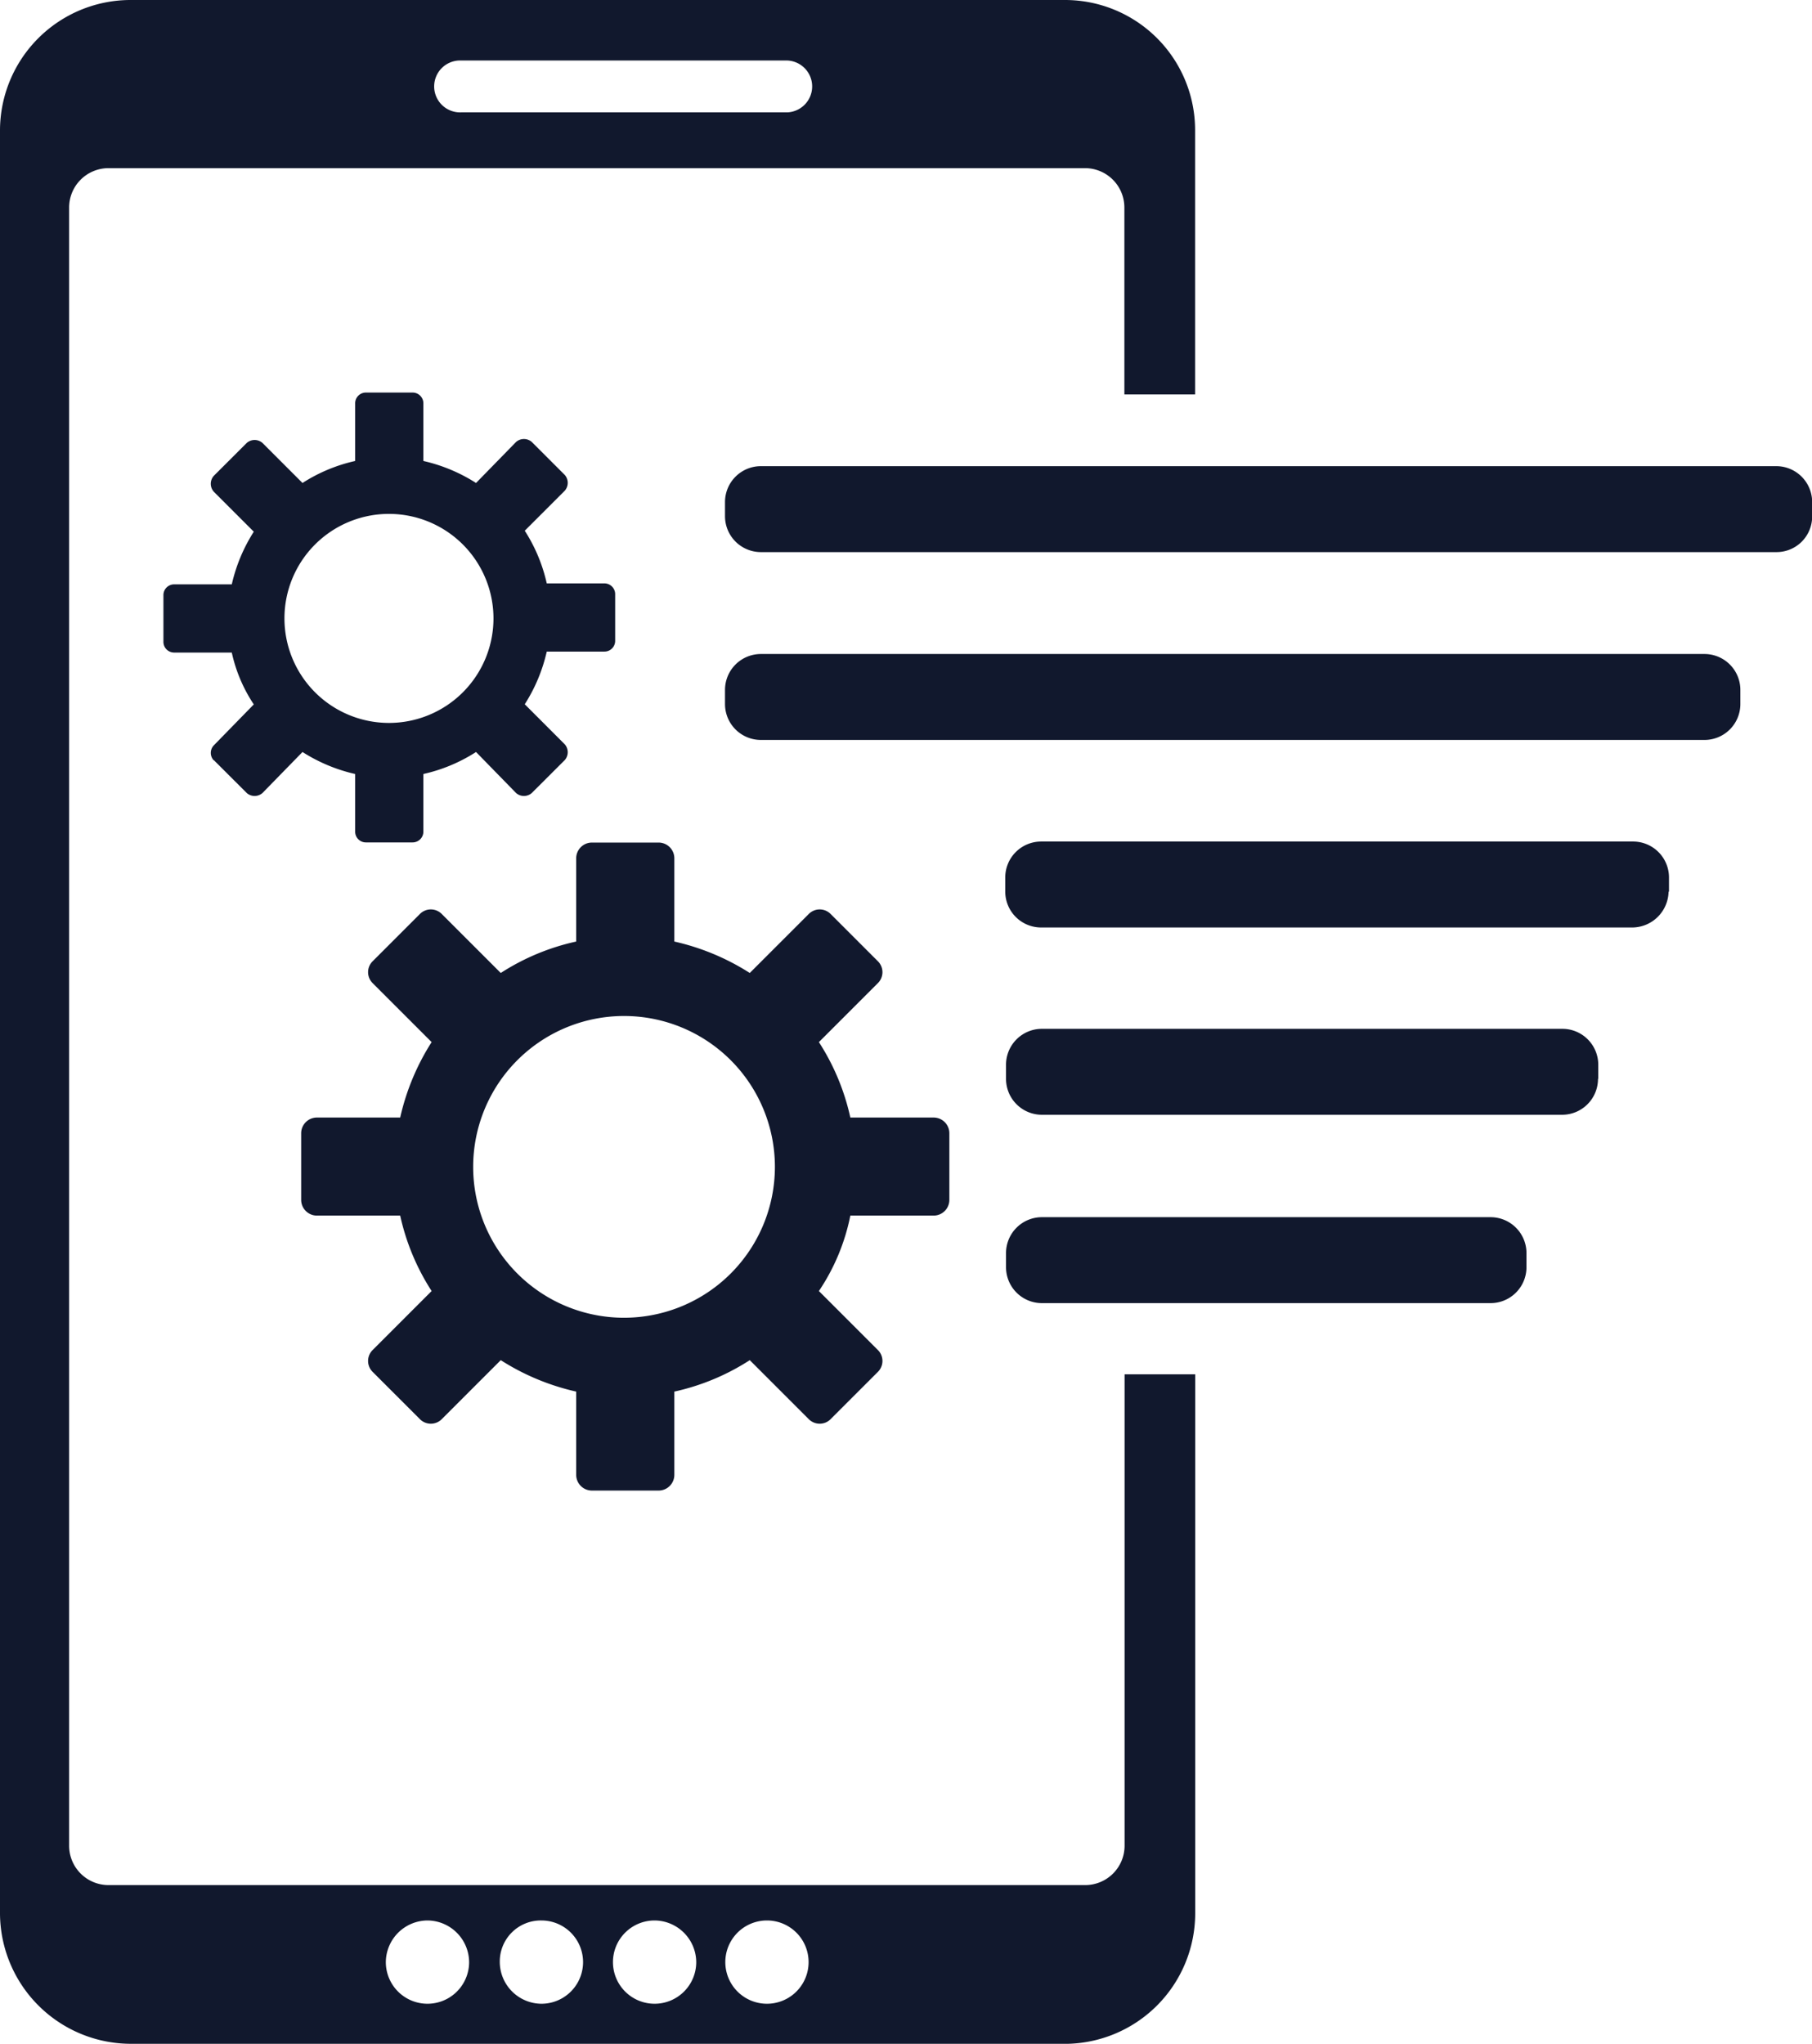 <svg id="NewGroup1-4" xmlns="http://www.w3.org/2000/svg" width="35.335" height="39.854" viewBox="0 0 35.335 39.854">
  <g id="Group_1148" data-name="Group 1148" transform="translate(0 0)">
    <path id="Path_10112" data-name="Path 10112" d="M546.465,626.17h6.359a.506.506,0,0,1,0,1.011h-6.359a.506.506,0,1,1,0-1.011Zm-.659,36.269a.818.818,0,0,1,.812.812.812.812,0,0,1-1.624,0,.818.818,0,0,1,.812-.812Zm2.222,0a.812.812,0,1,1,0,1.624.818.818,0,0,1-.812-.812.8.8,0,0,1,.812-.812Zm2.207,0a.818.818,0,0,1,.812.812.812.812,0,1,1-.812-.812Zm2.191,0a.812.812,0,1,1,0,1.624.812.812,0,1,1,0-1.624Zm-12.412,2.406h18.219a2.547,2.547,0,0,0,2.544-2.544V651.789H559.4v9.194a.768.768,0,0,1-.766.766H539.584a.768.768,0,0,1-.766-.766V629.035a.768.768,0,0,1,.766-.766h19.046a.768.768,0,0,1,.766.766v3.647h1.379v-5.148a2.537,2.537,0,0,0-2.544-2.544H540.014a2.547,2.547,0,0,0-2.544,2.544V662.27a2.554,2.554,0,0,0,2.544,2.574Z" transform="translate(-537.47 -624.99)" fill="#11182d"/>
    <path id="Path_10113" data-name="Path 10113" d="M547.6,644.98a2.942,2.942,0,1,1,2.942-2.942,2.943,2.943,0,0,1-2.942,2.942Zm4.413-1.992h1.624a.307.307,0,0,0,.307-.306v-1.3a.307.307,0,0,0-.307-.306h-1.624a4.471,4.471,0,0,0-.613-1.471h0l1.149-1.149a.3.3,0,0,0,0-.429l-.919-.919a.3.3,0,0,0-.429,0l-1.149,1.149a4.61,4.61,0,0,0-1.471-.613v-1.624a.307.307,0,0,0-.307-.306h-1.3a.307.307,0,0,0-.307.306v1.624a4.471,4.471,0,0,0-1.471.613h0l-1.149-1.149a.3.3,0,0,0-.429,0l-.919.919a.3.3,0,0,0,0,.429l1.149,1.149a4.606,4.606,0,0,0-.613,1.471h-1.624a.307.307,0,0,0-.307.306v1.3a.307.307,0,0,0,.307.306h1.624a4.468,4.468,0,0,0,.613,1.471h0l-1.149,1.149a.3.3,0,0,0,0,.429l.919.919a.3.3,0,0,0,.429,0l1.149-1.149h0a4.61,4.61,0,0,0,1.471.613v1.624a.307.307,0,0,0,.307.306h1.3a.307.307,0,0,0,.307-.306v-1.624a4.471,4.471,0,0,0,1.471-.613l1.149,1.149a.3.3,0,0,0,.429,0l.919-.919a.3.3,0,0,0,0-.429l-1.149-1.149a4.051,4.051,0,0,0,.613-1.471Z" transform="translate(-535.431 -619.284)" fill="#11182d"/>
    <path id="Path_10114" data-name="Path 10114" d="M543.948,632.355a2.038,2.038,0,1,1-2.038,2.038,2.037,2.037,0,0,1,2.038-2.038Zm-3.417,4.8.644.643a.233.233,0,0,0,.306,0l.781-.8h0a3.237,3.237,0,0,0,1.027.429v1.119a.209.209,0,0,0,.215.215h.9a.21.21,0,0,0,.215-.215v-1.119a3.178,3.178,0,0,0,1.027-.429l.781.8a.233.233,0,0,0,.306,0l.644-.643a.233.233,0,0,0,0-.306l-.781-.782a3.236,3.236,0,0,0,.429-1.027h1.119a.209.209,0,0,0,.215-.215v-.9a.21.21,0,0,0-.215-.215h-1.119a3.178,3.178,0,0,0-.429-1.027h0l.781-.781a.233.233,0,0,0,0-.306l-.644-.644a.233.233,0,0,0-.306,0l-.781.8a3.235,3.235,0,0,0-1.027-.429v-1.119a.21.21,0,0,0-.215-.215h-.9a.209.209,0,0,0-.215.215v1.119a3.176,3.176,0,0,0-1.027.429h0l-.781-.781a.233.233,0,0,0-.306,0l-.644.643a.233.233,0,0,0,0,.307l.781.781a3.238,3.238,0,0,0-.429,1.027h-1.118a.209.209,0,0,0-.215.215v.9a.209.209,0,0,0,.215.215h1.118a2.965,2.965,0,0,0,.429,1.011h0l-.781.8a.213.213,0,0,0,0,.291Z" transform="translate(-536.363 -622.334)" fill="#11182d"/>
    <path id="Path_10115" data-name="Path 10115" d="M567.9,631.9v-.276a.7.7,0,0,0-.7-.7h-19.8a.7.7,0,0,0-.7.7v.276a.7.7,0,0,0,.7.7h19.8a.694.694,0,0,0,.7-.7Z" transform="translate(-532.562 -621.834)" fill="#11182d"/>
    <path id="Path_10116" data-name="Path 10116" d="M566.5,634.291v-.276a.7.7,0,0,0-.7-.7h-18.4a.7.7,0,0,0-.7.7v.276a.7.7,0,0,0,.7.7h18.4a.7.7,0,0,0,.7-.7Z" transform="translate(-532.562 -620.562)" fill="#11182d"/>
    <path id="Path_10117" data-name="Path 10117" d="M563.208,636.681V636.4a.7.7,0,0,0-.7-.7H550.965a.7.7,0,0,0-.7.7v.276a.7.7,0,0,0,.7.7H562.5a.713.713,0,0,0,.7-.7Z" transform="translate(-530.662 -619.29)" fill="#11182d"/>
    <path id="Path_10118" data-name="Path 10118" d="M561.824,639.061v-.276a.7.7,0,0,0-.7-.7H550.975a.7.7,0,0,0-.7.7v.276a.7.7,0,0,0,.7.7h10.144a.7.7,0,0,0,.7-.7Z" transform="translate(-530.657 -618.023)" fill="#11182d"/>
    <path id="Path_10119" data-name="Path 10119" d="M550.975,640.48a.7.7,0,0,0-.7.7v.276a.7.7,0,0,0,.7.7h8.749a.7.7,0,0,0,.7-.7v-.276a.7.7,0,0,0-.7-.7Z" transform="translate(-530.657 -616.745)" fill="#11182d"/>
  </g>
</svg>

